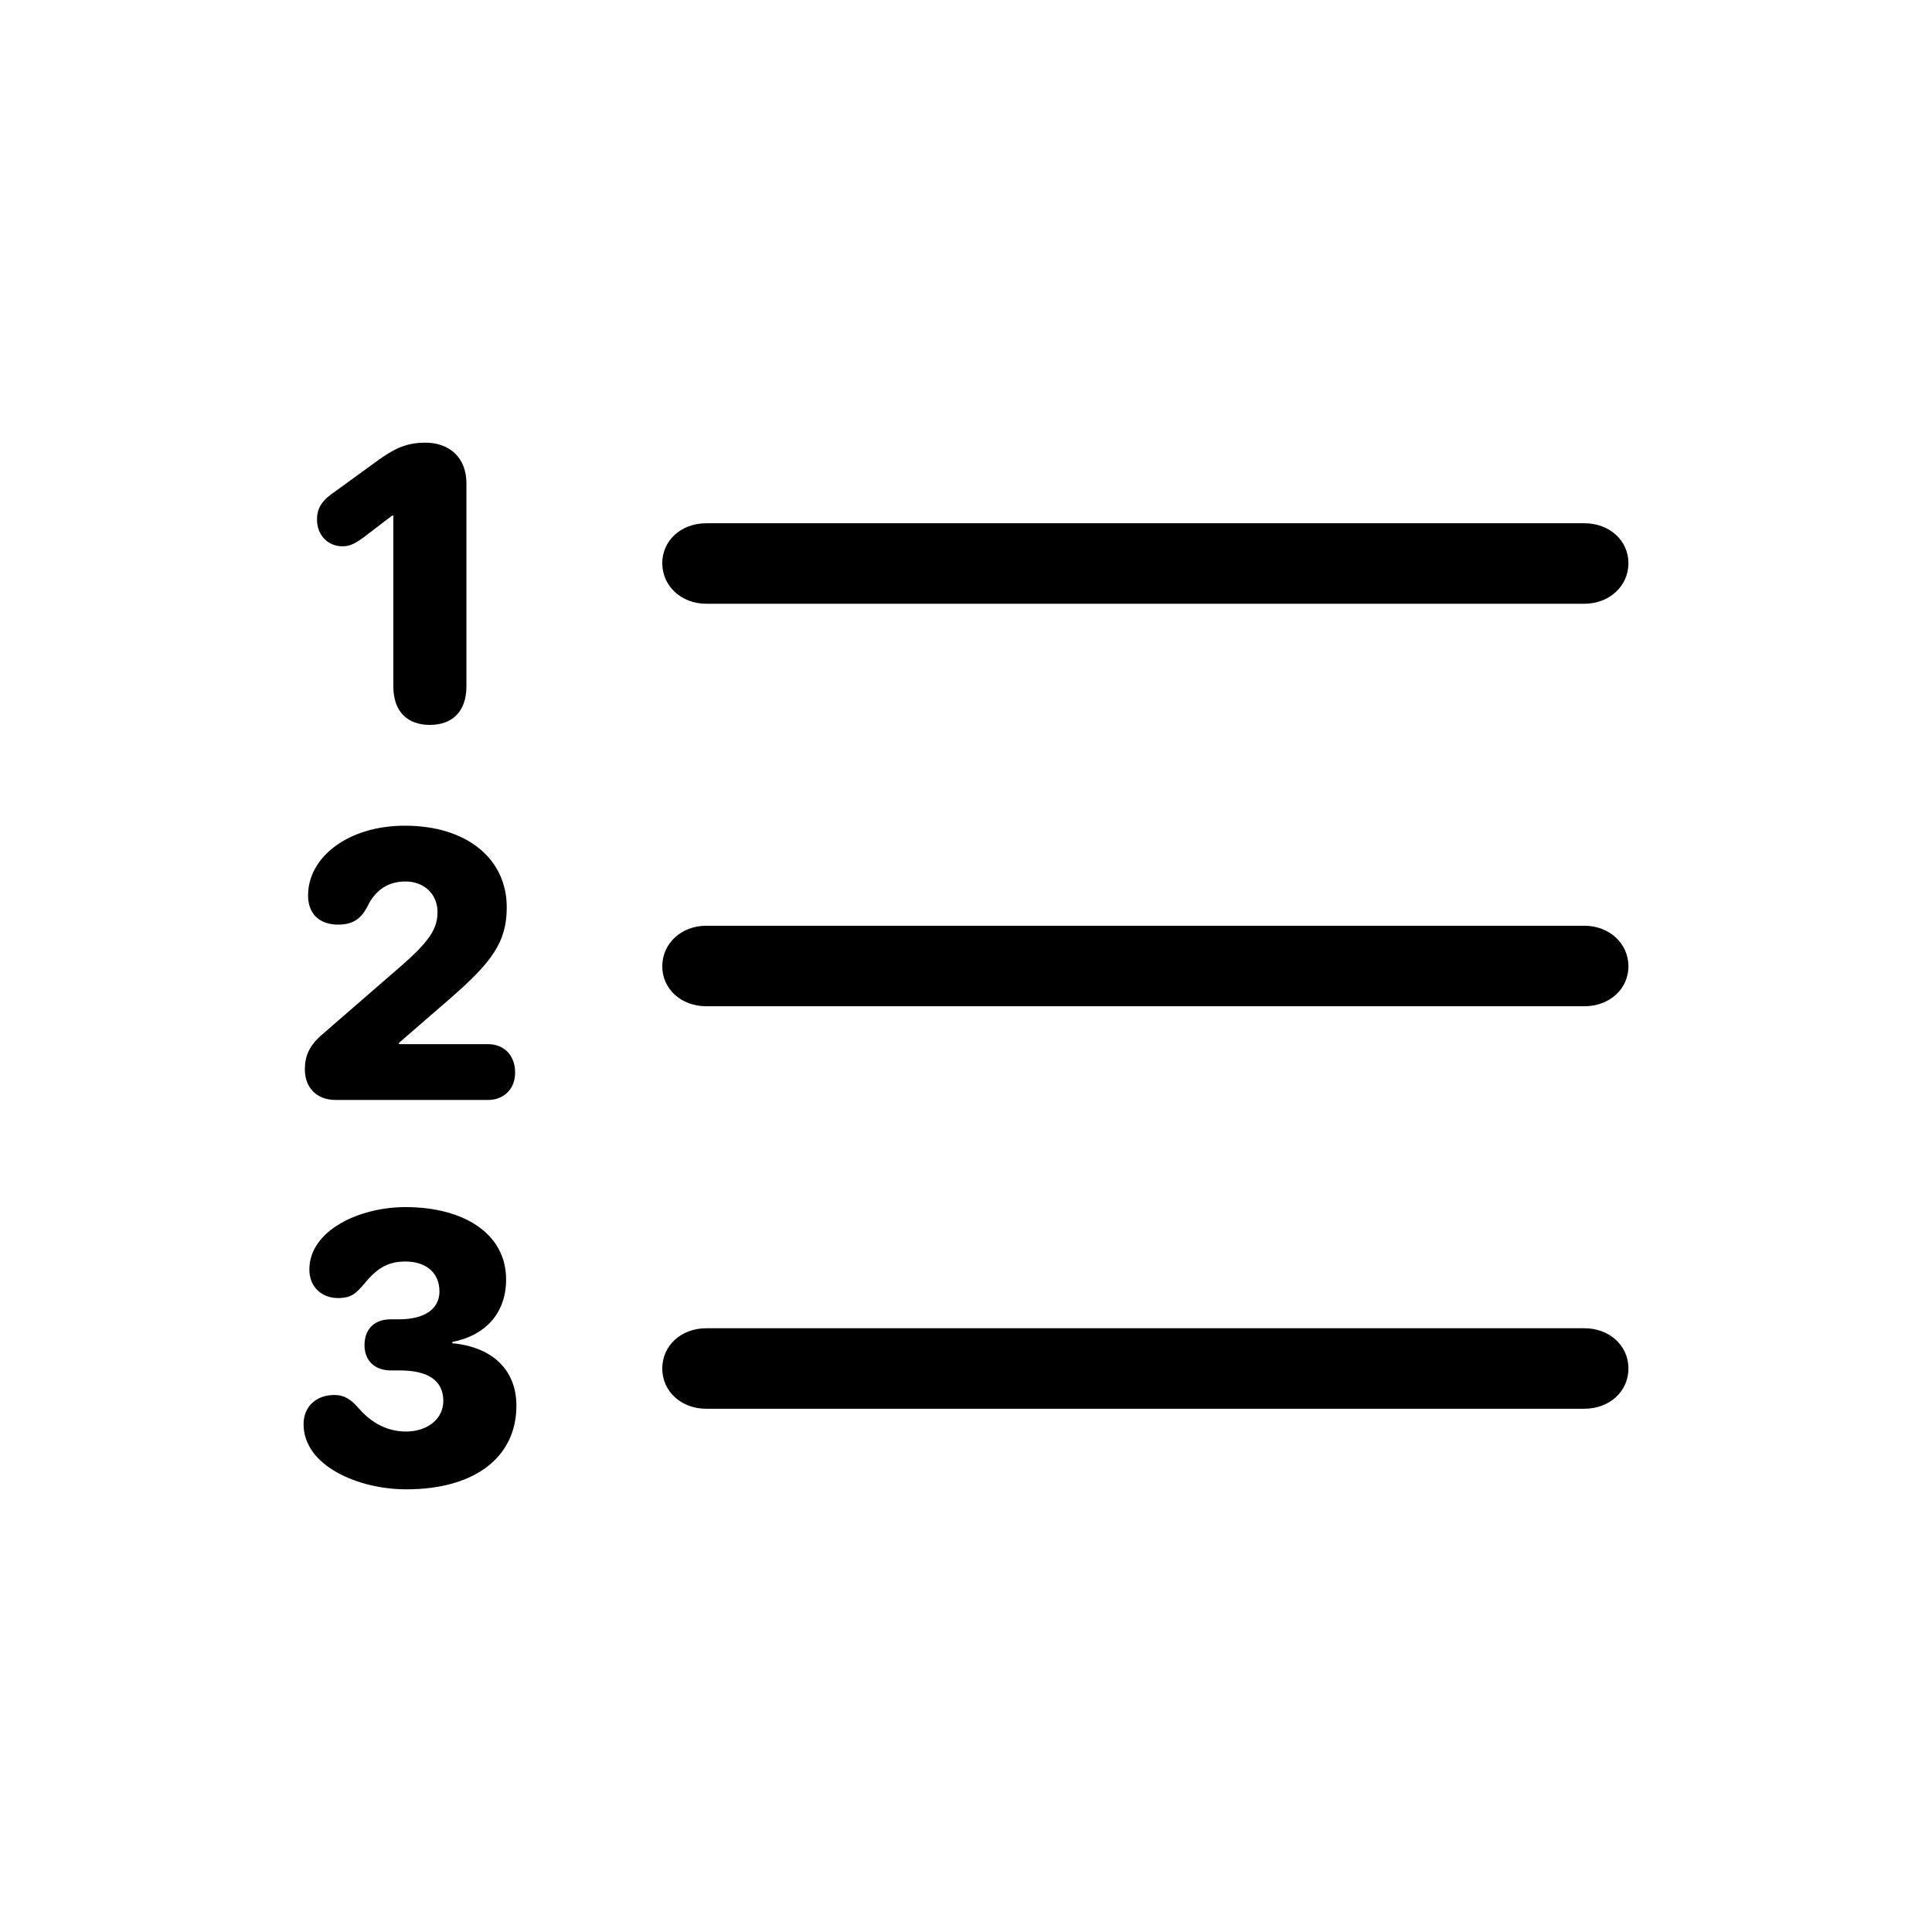 <?xml version="1.0"?>
	<svg xmlns="http://www.w3.org/2000/svg" 
		width="24" 
		height="24" 
		viewbox="0 0 24 24" 
		code="82657" 
		 transform=""
		><path d="M5.794 8.526C5.794 8.848 5.61 9.005 5.34 9.005 5.069 9.005 4.886 8.848 4.886 8.526V6.406H4.87L4.512 6.679C4.384 6.769 4.337 6.786 4.249 6.786 4.082 6.786 3.938 6.654 3.938 6.456 3.938 6.299 4.01 6.208 4.169 6.101L4.703 5.713C4.878 5.59 5.029 5.499 5.284 5.499 5.587 5.499 5.794 5.689 5.794 6.002V8.526ZM6.399 13.325C6.399 13.532 6.255 13.664 6.064 13.664H4.169C3.938 13.664 3.787 13.515 3.787 13.284 3.787 13.119 3.843 12.995 3.978 12.872L4.957 12.022C5.34 11.692 5.435 11.535 5.435 11.329 5.435 11.107 5.268 10.95 5.037 10.95 4.822 10.95 4.663 11.057 4.567 11.255 4.48 11.428 4.368 11.486 4.201 11.486 3.978 11.486 3.827 11.362 3.827 11.123 3.827 10.645 4.329 10.257 5.029 10.257 5.801 10.257 6.295 10.669 6.295 11.271 6.295 11.709 6.104 11.956 5.594 12.402L4.957 12.954V12.971H6.064C6.263 12.971 6.399 13.111 6.399 13.325ZM5.045 18.501C5.905 18.501 6.415 18.097 6.415 17.462 6.415 17.033 6.136 16.736 5.619 16.686V16.67C6.009 16.595 6.287 16.331 6.287 15.894 6.287 15.325 5.762 14.995 5.037 14.995 4.464 14.995 3.843 15.284 3.843 15.771 3.843 15.985 3.994 16.125 4.201 16.125 4.361 16.125 4.424 16.067 4.528 15.944 4.695 15.738 4.838 15.671 5.037 15.671 5.284 15.671 5.459 15.803 5.459 16.043 5.459 16.265 5.268 16.389 4.958 16.389H4.854C4.655 16.389 4.528 16.505 4.528 16.711 4.528 16.901 4.655 17.024 4.854 17.024H4.966C5.316 17.024 5.507 17.148 5.507 17.404 5.507 17.627 5.308 17.783 5.045 17.783 4.775 17.783 4.584 17.643 4.448 17.486 4.361 17.387 4.281 17.329 4.154 17.329 3.931 17.329 3.771 17.47 3.771 17.692 3.771 18.212 4.456 18.501 5.045 18.501ZM20.229 6.996C20.229 7.279 19.993 7.5 19.682 7.5H8.774C8.462 7.5 8.227 7.279 8.227 6.996 8.227 6.714 8.462 6.5 8.774 6.5H19.682C19.993 6.5 20.229 6.714 20.229 6.996ZM20.229 12.004C20.229 12.286 19.993 12.5 19.682 12.5H8.774C8.462 12.5 8.227 12.286 8.227 12.004 8.227 11.721 8.462 11.5 8.774 11.5H19.682C19.993 11.5 20.229 11.721 20.229 12.004ZM19.682 17.5C19.993 17.5 20.229 17.285 20.229 17 20.229 16.715 19.993 16.5 19.682 16.5H8.774C8.462 16.5 8.227 16.715 8.227 17 8.227 17.285 8.462 17.5 8.774 17.5H19.682Z"/>
	</svg>
	